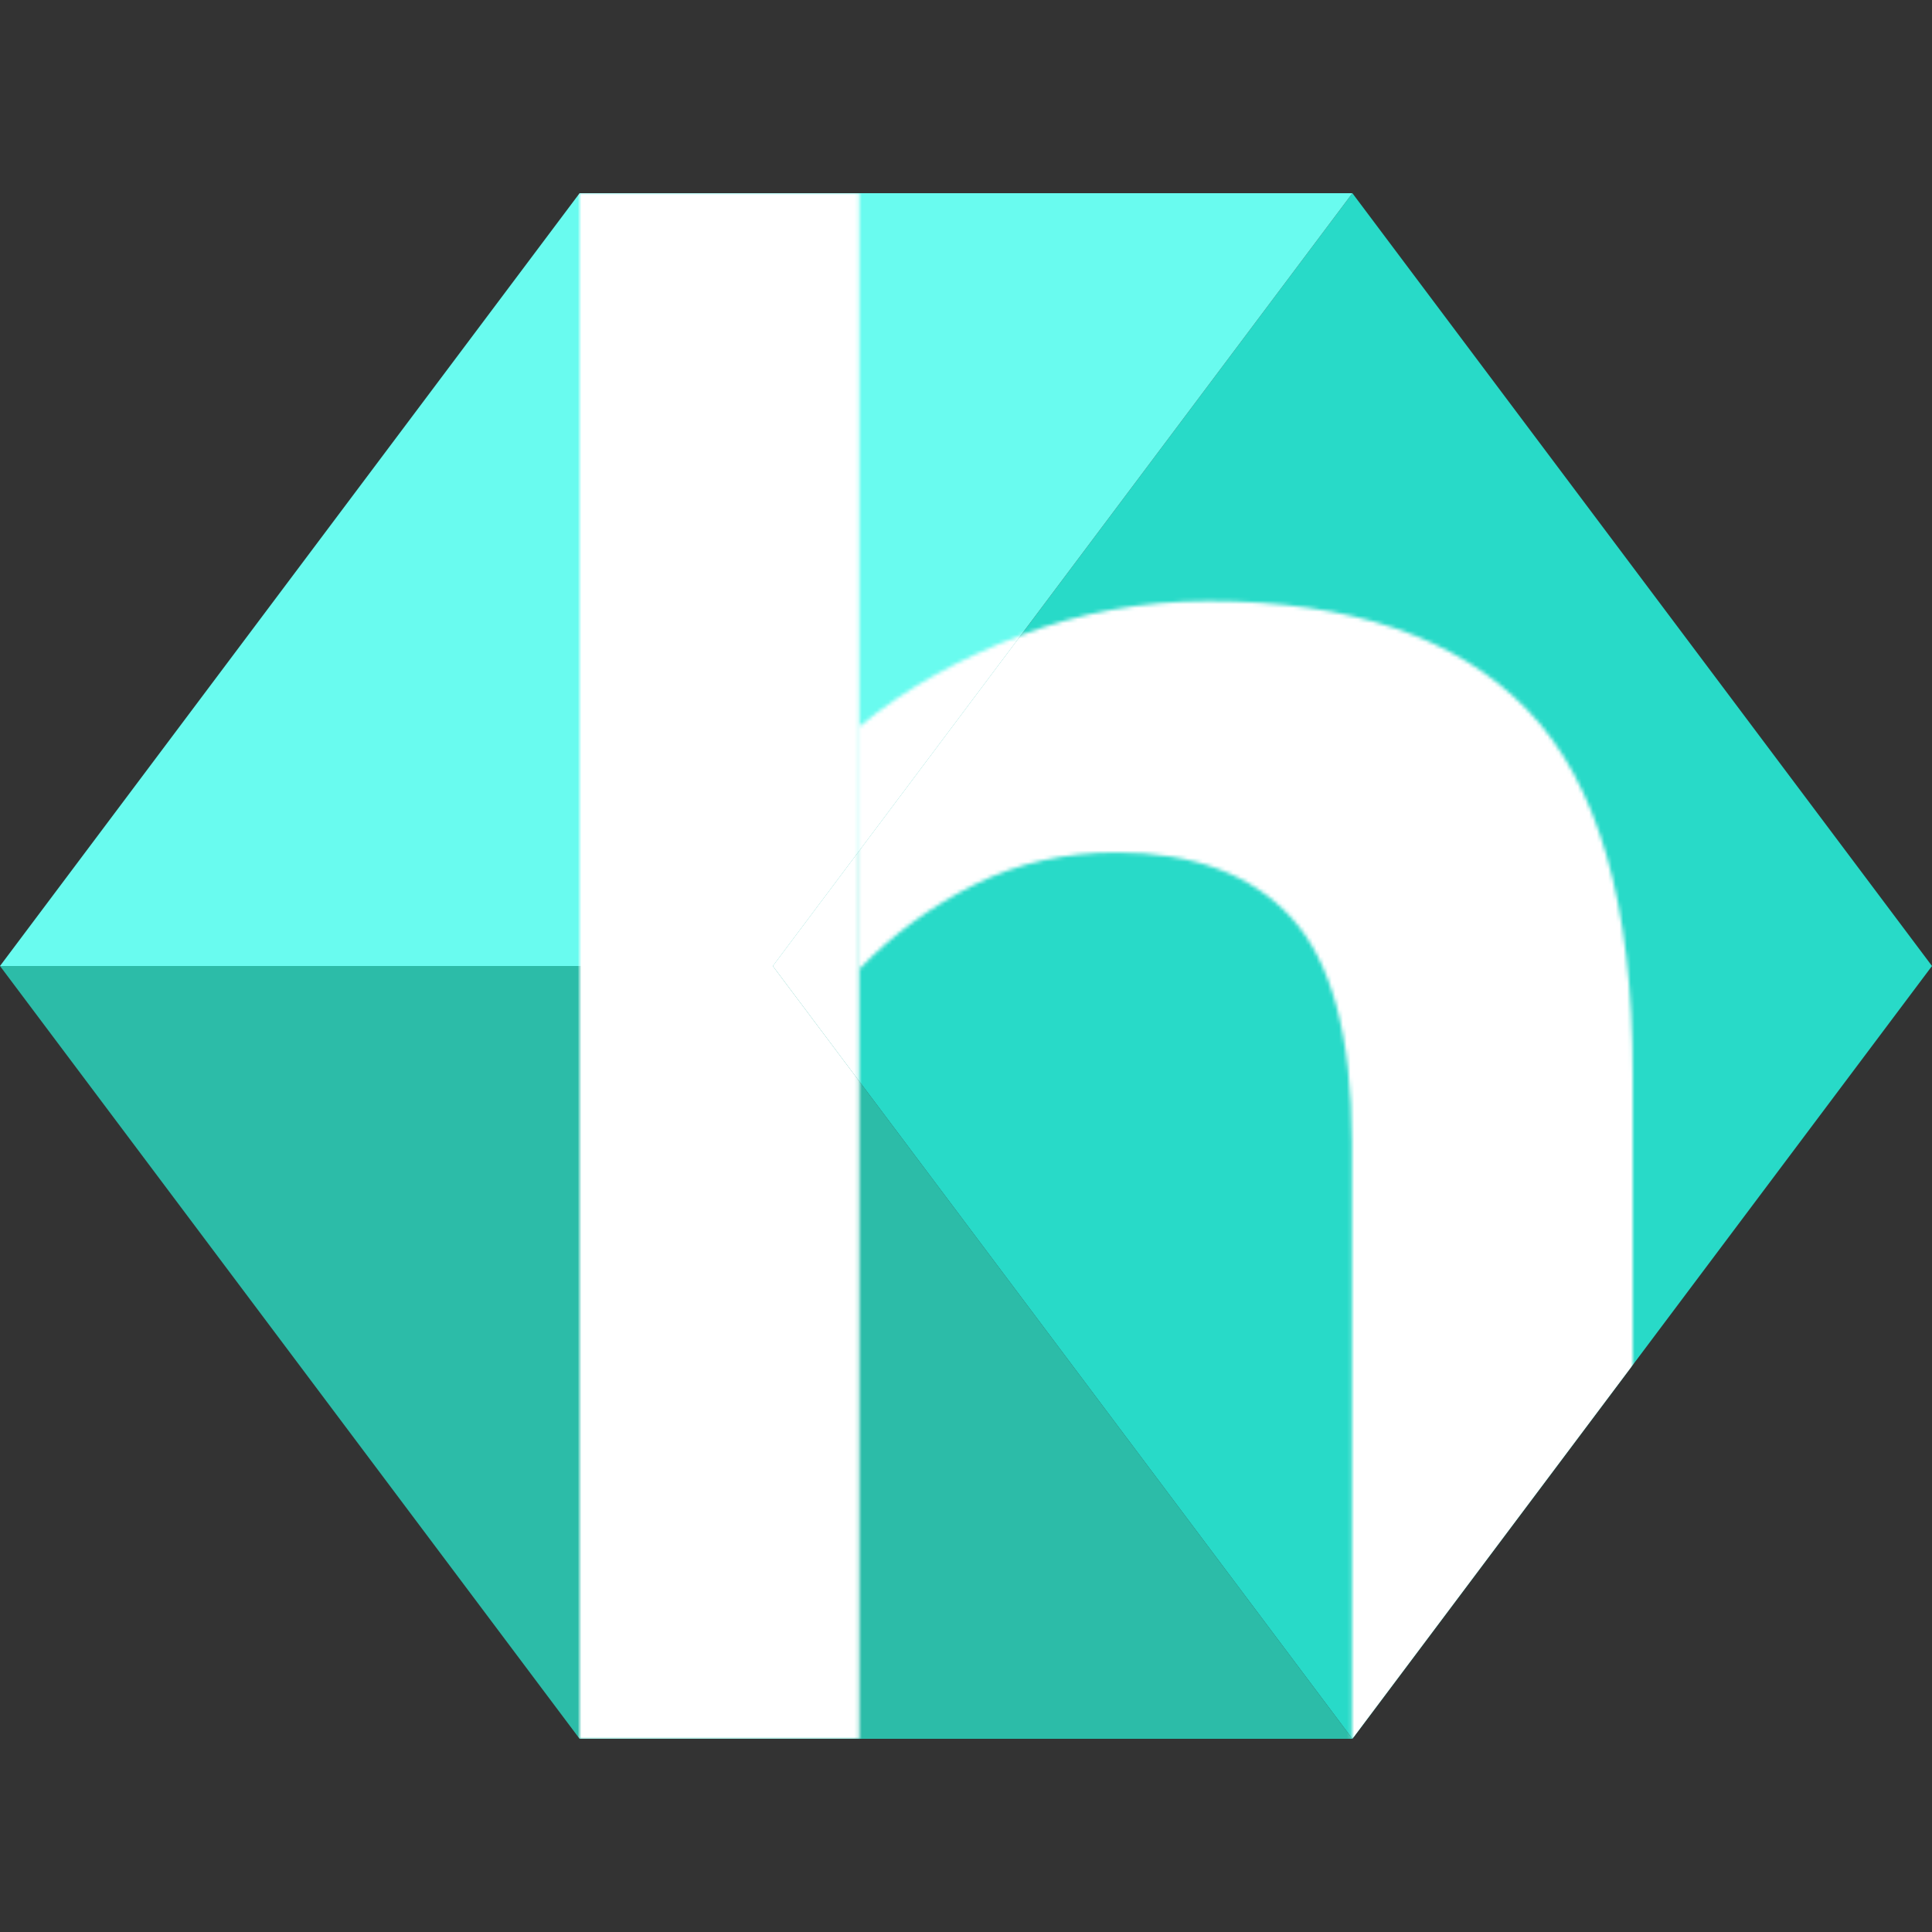<svg width="510" height="510" viewBox="0 0 510 510" fill="none" xmlns="http://www.w3.org/2000/svg">
<rect x="0" y="0" width="510" height="510" fill="#333333" stroke="none"/>
<path d="M153 459.001H357L204 255.001H0L153 459.001Z" fill="#2CBCA8"/>
<path d="M357 459L510 255L357 51L204 255L357 459Z" fill="#28DAC8"/>
<path d="M204 255L357 51H153L0 255H204Z" fill="#69FBEF"/>
<mask id="mask0_866_55663" style="mask-type:luminance" maskUnits="userSpaceOnUse" x="153" y="51" width="278" height="408">
<path fill-rule="evenodd" clip-rule="evenodd" d="M226.817 51H153V255V459H226.794V255.956L226.817 191.853V51Z" fill="white"/>
<path d="M269.144 167.813C253.229 173.908 239.007 181.695 226.817 191.853L226.794 255.956L227.156 255.508C235.621 246.705 245.78 239.256 257.292 233.5C268.805 227.744 281.334 225.035 294.878 225.035C314.856 225.035 330.432 230.791 340.929 242.303C351.426 253.815 356.844 273.453 356.844 301.556V459H431V283.611C431 238.578 421.857 206.751 403.234 187.451C384.61 168.152 356.505 158.671 318.92 158.671C301.65 158.671 285.058 161.719 269.144 167.813Z" fill="white"/>
</mask>
<g mask="url(#mask0_866_55663)">
<path d="M153 459H357L204 255H0L153 459Z" fill="white"/>
<path d="M357 459L510 255L357 51L204 255L357 459Z" fill="white"/>
<path d="M204 255L357 51H153L0 255H204Z" fill="white"/>
</g>
</svg>
